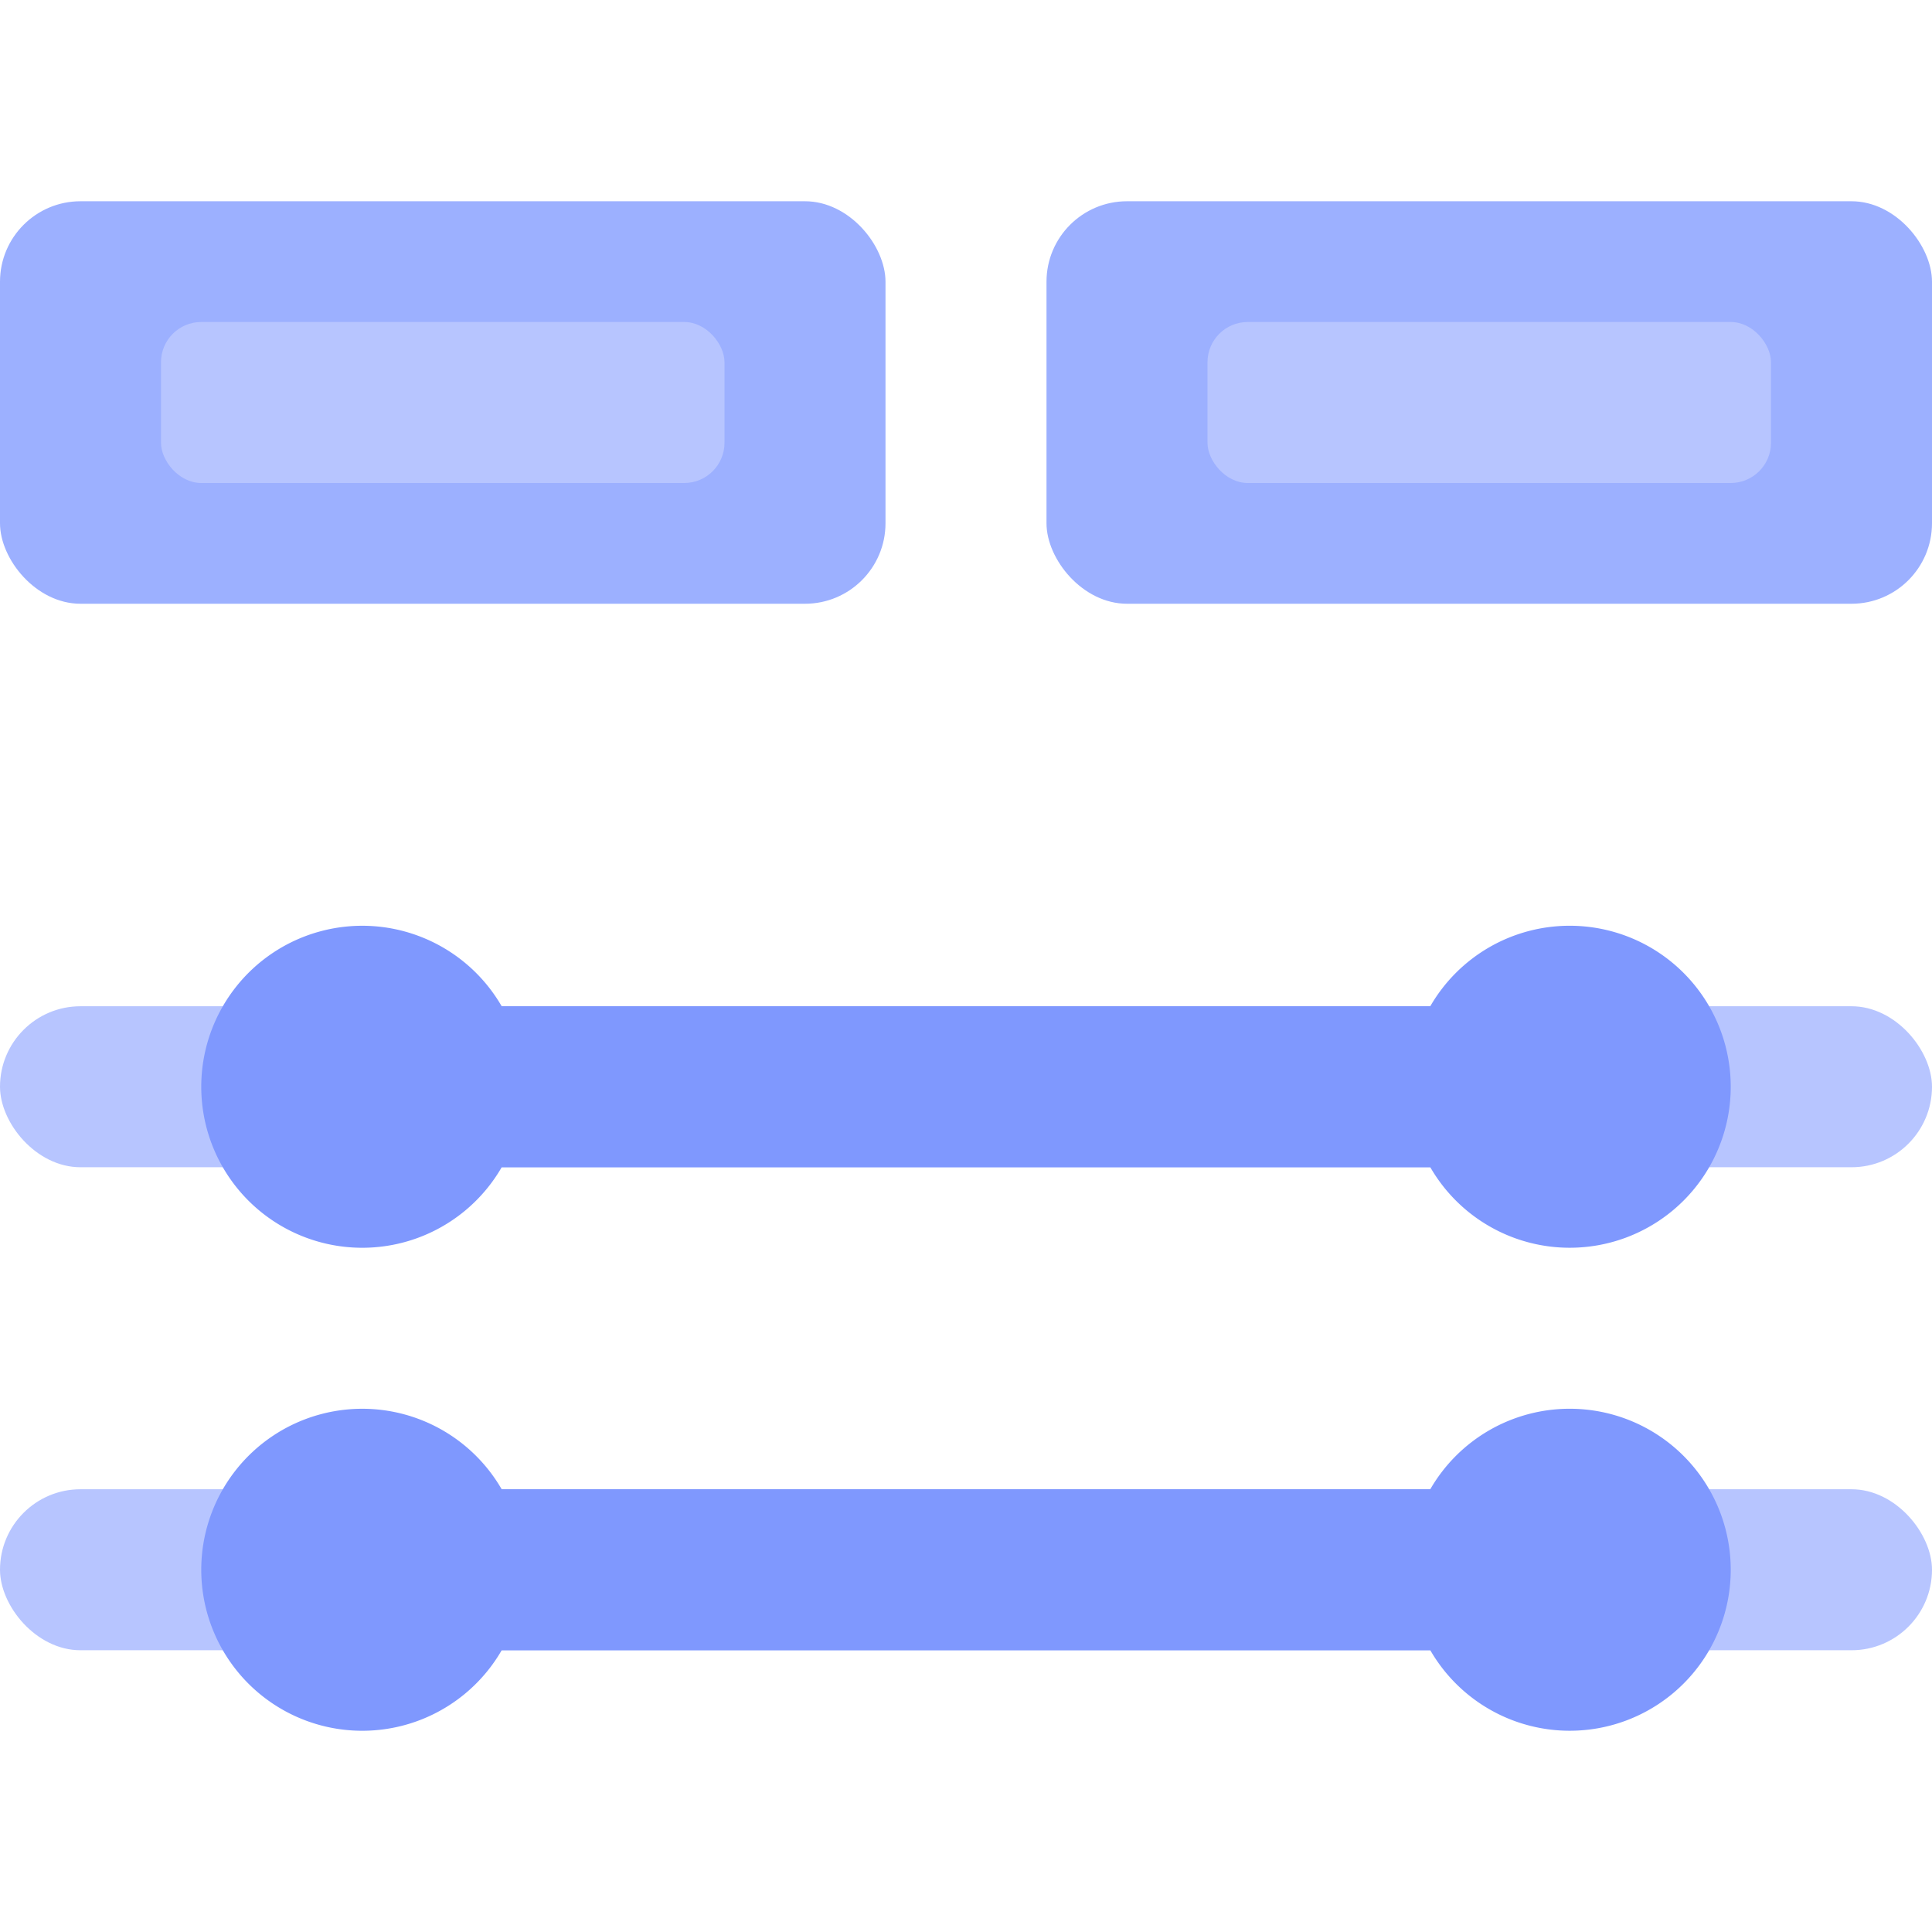 <svg width="48" height="48" viewBox="0 0 48 48" xmlns="http://www.w3.org/2000/svg">
    <g fill="none" fill-rule="evenodd">
        <path d="M0 0h48v48H0z"/>
        <rect fill="#9CB0FF" y="5" width="22" height="10" rx="2"/>
        <rect fill="#B7C5FF" x="4" y="8" width="14" height="4" rx="1"/>
        <rect fill="#B7C5FF" y="25" width="48" height="4" rx="2"/>
        <rect fill="#B7C5FF" y="37" width="48" height="4" rx="2"/>
        <path d="M39 23a4 4 0 1 1-3.464 6.001H12.464a4 4 0 1 1 0-4.001h23.071A3.998 3.998 0 0 1 39 23zM39 35a4 4 0 1 1-3.464 6.001H12.464a4 4 0 1 1 0-4.001h23.071A3.998 3.998 0 0 1 39 35z" fill="#7F98FE"/>
        <rect fill="#9CB0FF" x="26" y="5" width="22" height="10" rx="2"/>
        <rect fill="#B7C5FF" x="30" y="8" width="14" height="4" rx="1"/>
    </g>
</svg>
